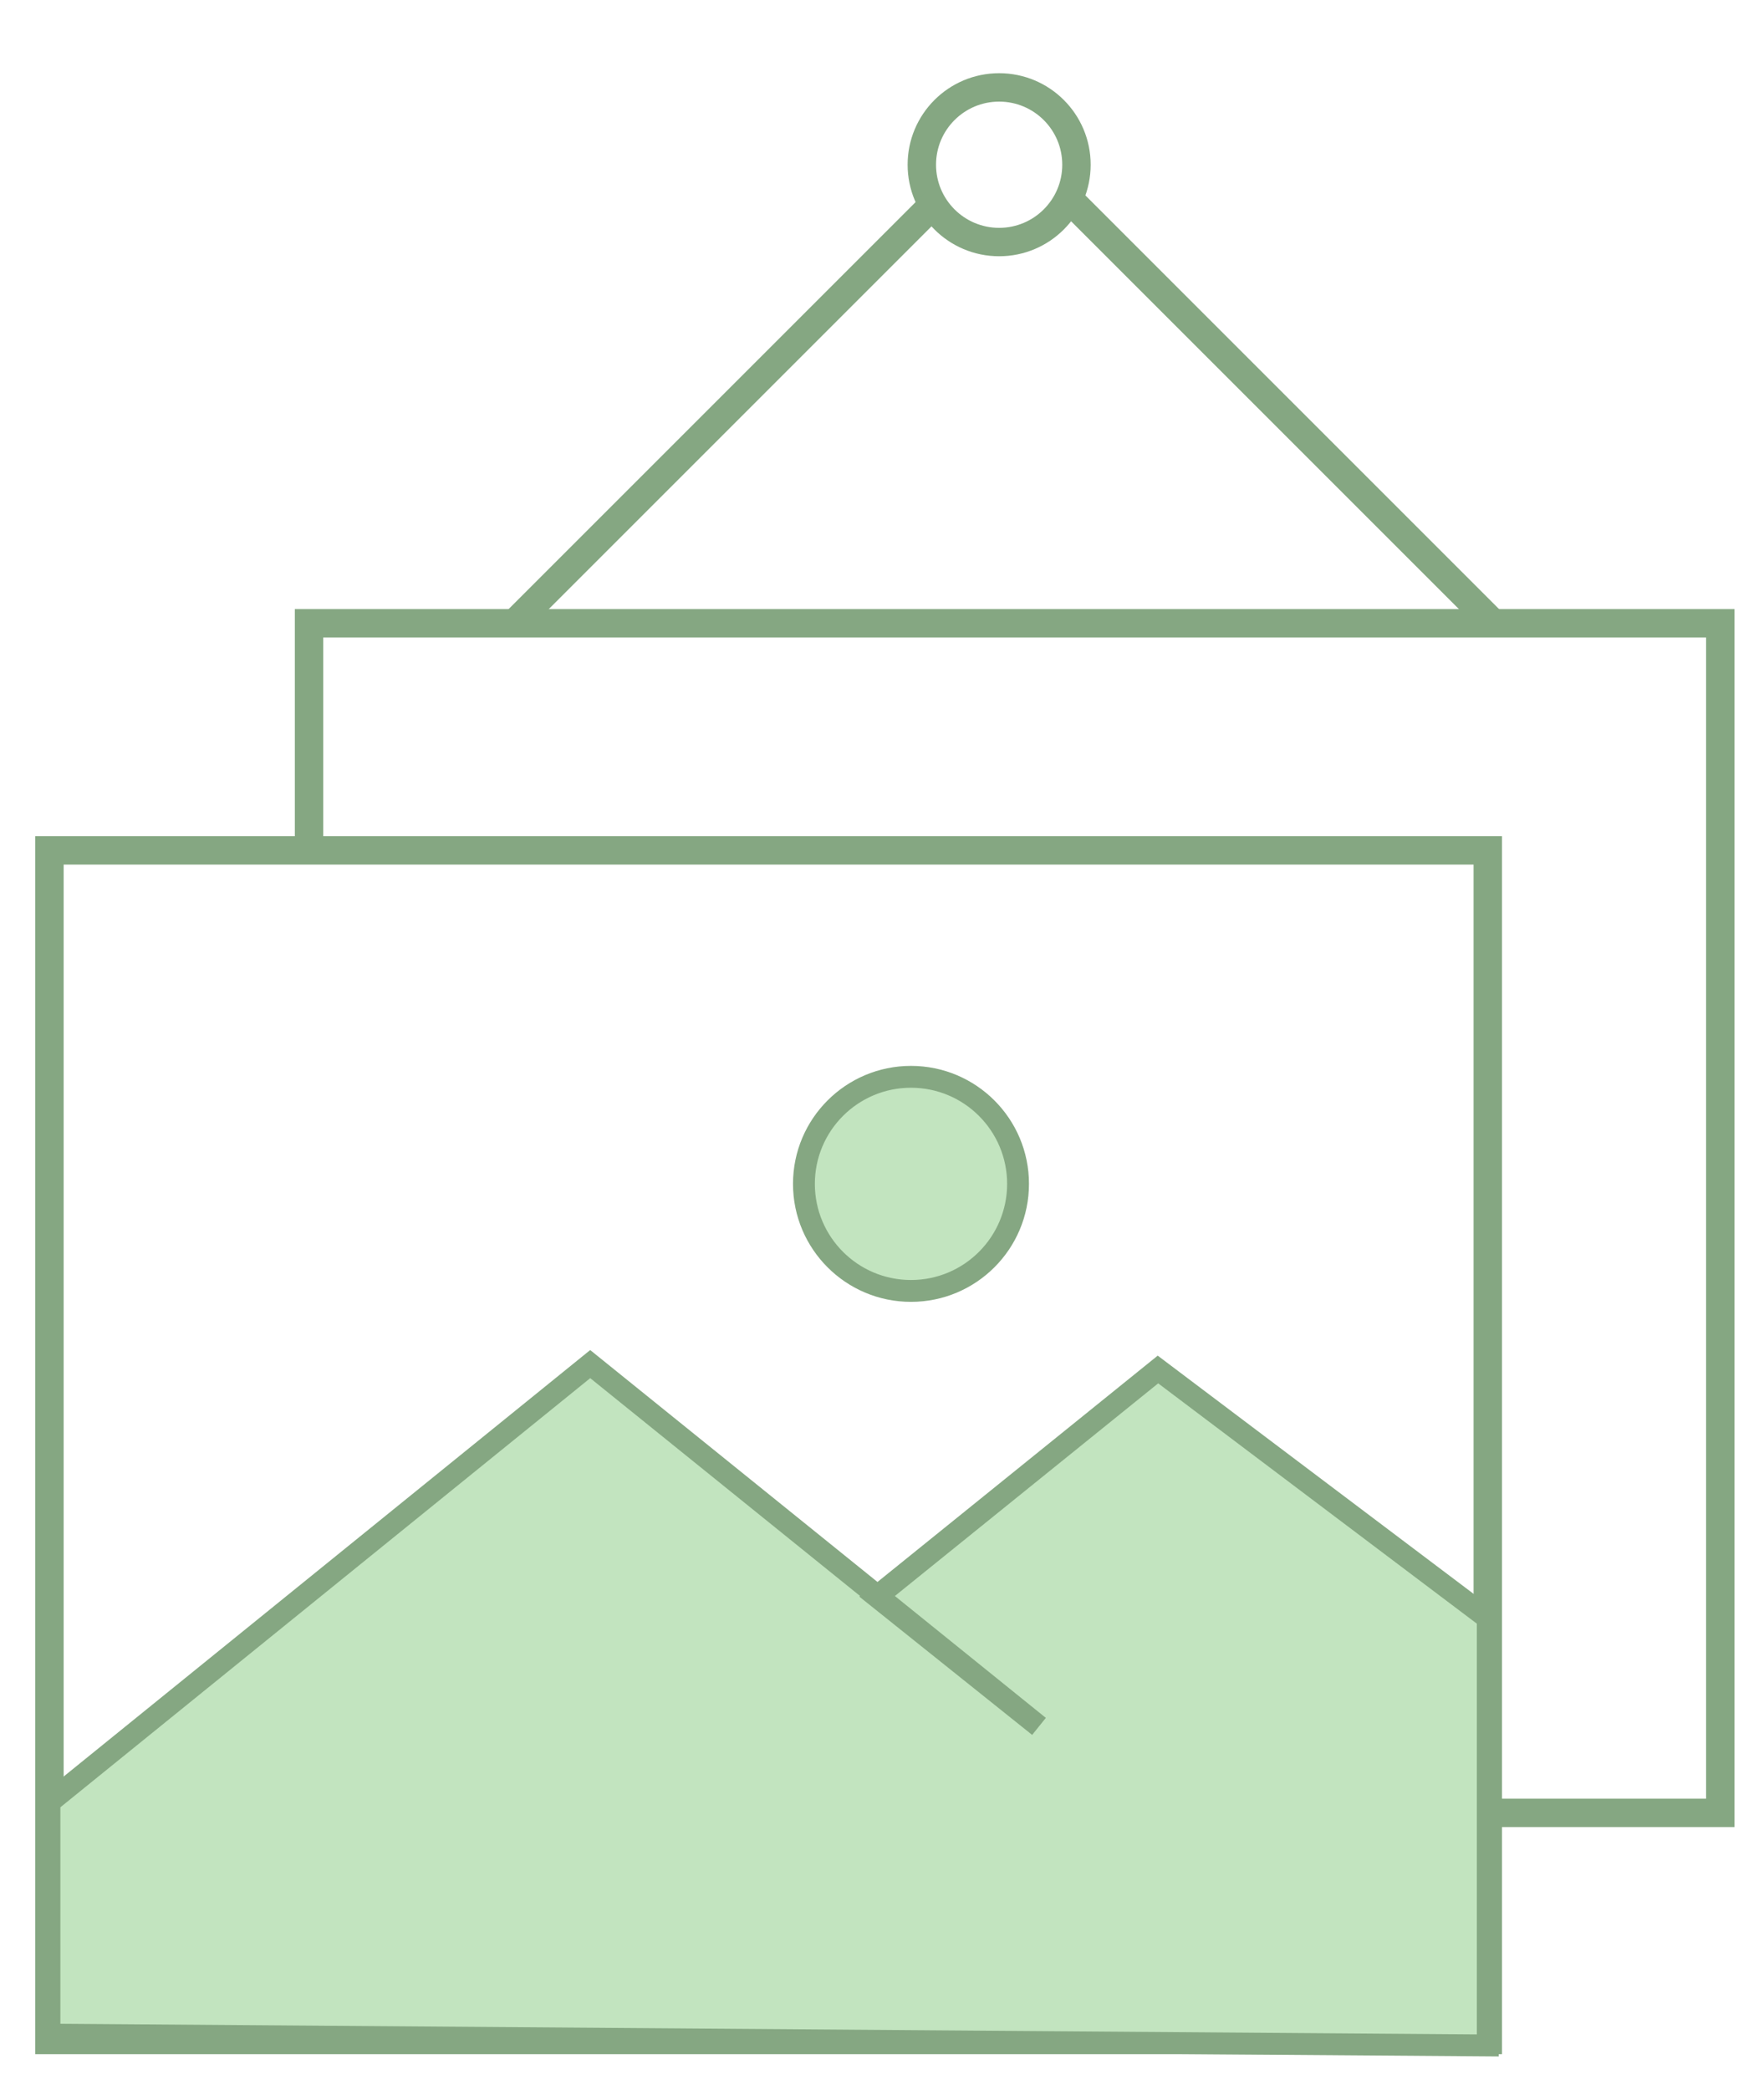 <svg viewBox="76.773 212.199 80.721 95.651" xmlns="http://www.w3.org/2000/svg">
    <style>
        :root{
          --border-color: rgb(133, 167, 130);
          --back-color: rgb(194, 228, 191);
      }
      </style>
  <defs></defs>
  <circle style="stroke: rgb(133, 167, 130); fill: none; stroke-width: 1.3px;" cx="122.494" cy="219.737" r="3.538"></circle>
  <polyline style="fill: none; stroke: rgb(133, 167, 130); stroke-width: 1.3px;" points="90.914 251.361 90.914 240.721 155.494 240.721 155.494 295.157 144.335 295.157"></polyline>
  <rect x="79.036" y="251.113" width="65.818" height="54.436" style="fill: none; stroke: rgb(133, 167, 130); stroke-width: 1.3px;"></rect>
  <polygon style="stroke: rgb(133, 167, 130); fill: rgb(194, 228, 191);" points="79.036 305.302 79.036 294.662 103.781 274.62 124.317 291.198 116.894 285.259 129.761 274.867 144.854 286.249 144.854 305.798"></polygon>
  <circle style="stroke: rgb(133, 167, 130); fill: rgb(194, 228, 191);" cx="118.46" cy="266.373" r="4.899"></circle>
  <line style="stroke: rgb(133, 167, 130); stroke-width: 1.3px;" x1="100.316" y1="240.721" x2="119.587" y2="221.45"></line>
  <line style="stroke: rgb(133, 167, 130); stroke-width: 1.3px;" x1="145.102" y1="240.721" x2="125.801" y2="221.42"></line>
</svg>